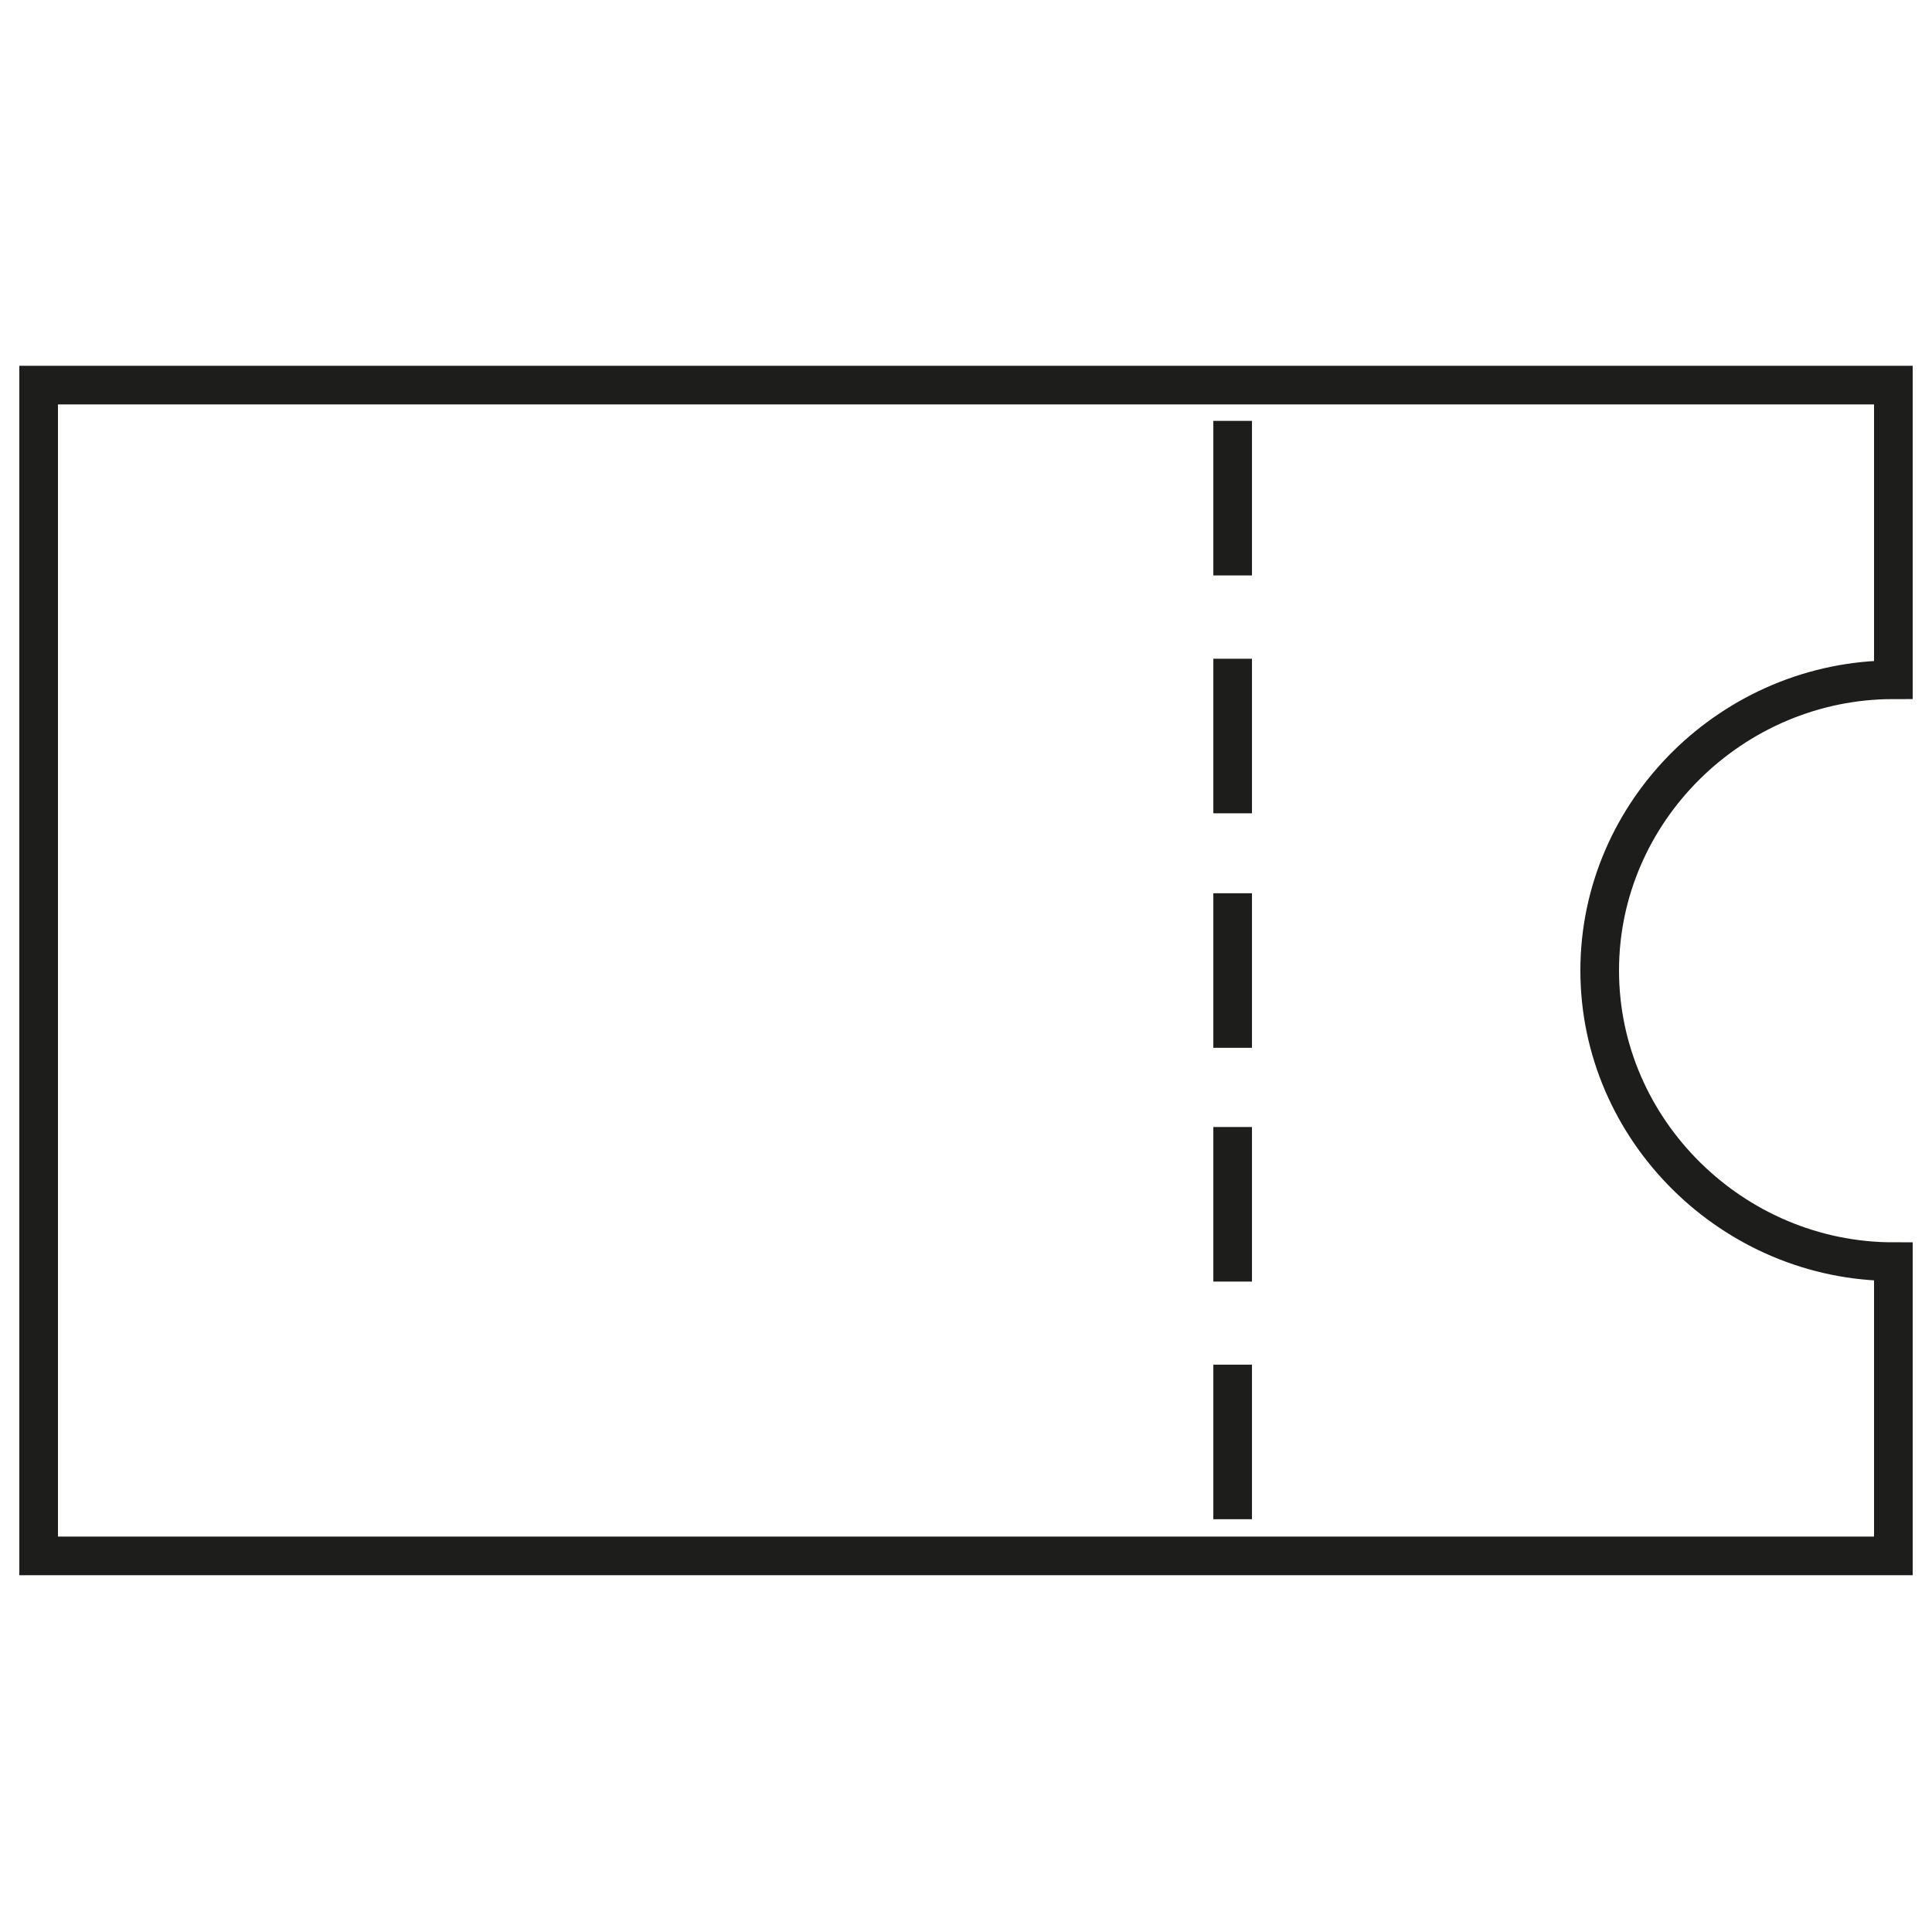 <svg id="Capa_1" data-name="Capa 1" xmlns="http://www.w3.org/2000/svg" viewBox="0 0 500 500"><defs><style>.cls-1{fill:none;stroke:#1d1d1b;stroke-miterlimit:10;stroke-width:10px;}</style></defs><title>Íconos apoyo</title><g id="_Grupo_" data-name="&lt;Grupo&gt;"><path id="_Trazado_" data-name="&lt;Trazado&gt;" class="cls-1" d="M490,326.51c-41.43,0-76-33.92-76-75.34s34.57-75.25,76-75.25V99.67H10v303H490Z"/><line id="_Trazado_2" data-name="&lt;Trazado&gt;" class="cls-1" x1="319.01" y1="108.92" x2="319.01" y2="148.92"/><line id="_Trazado_3" data-name="&lt;Trazado&gt;" class="cls-1" x1="319.01" y1="170.48" x2="319.01" y2="210.48"/><line id="_Trazado_4" data-name="&lt;Trazado&gt;" class="cls-1" x1="319.01" y1="231.17" x2="319.01" y2="271.17"/><line id="_Trazado_5" data-name="&lt;Trazado&gt;" class="cls-1" x1="319.01" y1="291.67" x2="319.01" y2="331.67"/><line id="_Trazado_6" data-name="&lt;Trazado&gt;" class="cls-1" x1="319.01" y1="353.17" x2="319.01" y2="393.17"/></g></svg>